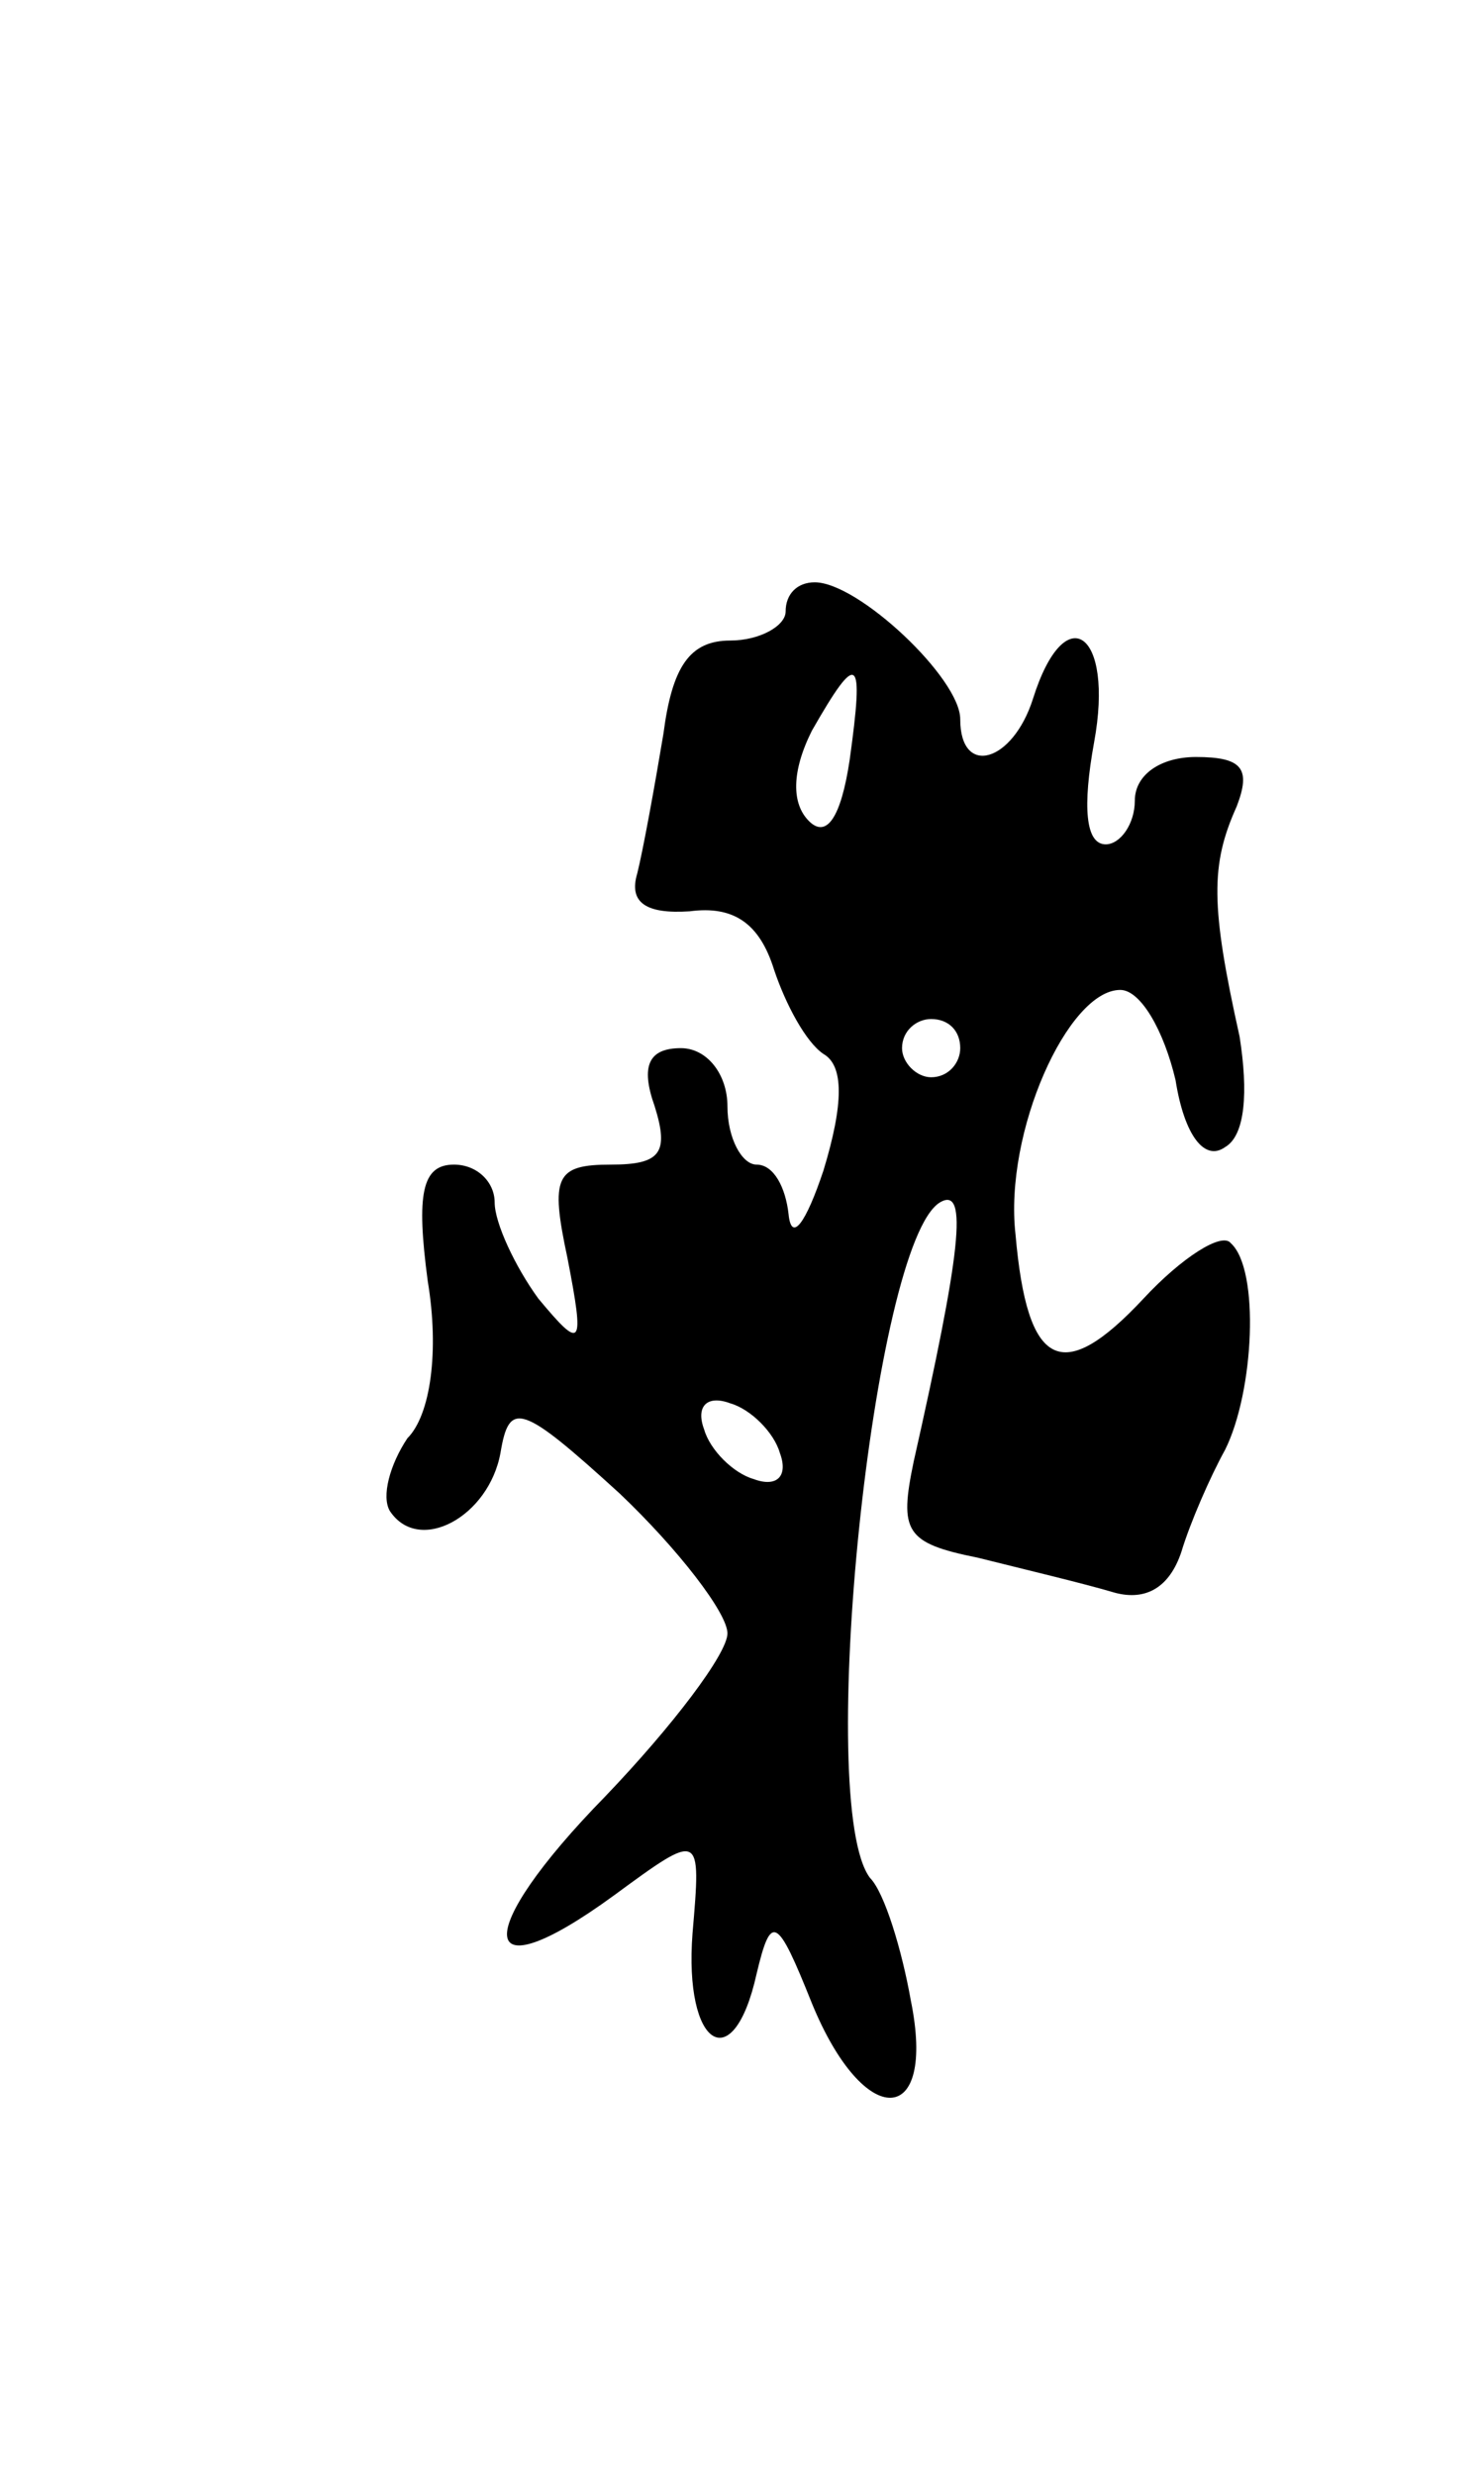 <svg version="1.0" xmlns="http://www.w3.org/2000/svg"
 width="51pt" height="85pt" viewBox="0 0 51 85"
 preserveAspectRatio="xMidYMid meet">
<g transform="translate(0,85) scale(0.1,-0.1)"
fill="#000000" stroke="none">
<path d="M270 640 c0 -5 -9 -10 -19 -10 -14 0 -20 -9 -23 -32 -3 -18 -7 -40
-9 -48 -3 -10 3 -14 18 -13 15 2 24 -4 29 -20 4 -12 11 -25 17 -29 7 -4 7 -17
0 -40 -6 -18 -11 -25 -12 -15 -1 9 -5 17 -11 17 -5 0 -10 9 -10 20 0 11 -7 20
-16 20 -11 0 -14 -6 -9 -20 5 -16 2 -20 -15 -20 -19 0 -21 -4 -15 -32 6 -31 5
-32 -10 -14 -8 11 -15 26 -15 33 0 7 -6 13 -14 13 -11 0 -13 -10 -9 -40 4 -24
1 -46 -7 -54 -6 -9 -9 -20 -6 -25 10 -15 34 -2 38 20 3 18 7 17 41 -14 20 -19
37 -41 37 -48 0 -7 -19 -32 -42 -56 -46 -47 -45 -69 3 -34 30 22 30 22 27 -13
-3 -39 14 -50 22 -14 5 21 7 20 19 -10 18 -44 43 -43 34 1 -3 17 -9 37 -14 42
-19 25 1 218 24 232 10 6 7 -18 -9 -89 -5 -24 -3 -28 22 -33 16 -4 37 -9 47
-12 11 -3 19 2 23 14 3 10 10 26 15 35 10 20 12 62 2 71 -3 4 -17 -5 -30 -19
-28 -30 -40 -24 -44 22 -4 35 18 84 36 84 7 0 15 -14 19 -31 3 -19 10 -28 17
-23 7 4 8 19 5 38 -10 45 -10 59 -1 79 5 13 2 17 -14 17 -12 0 -21 -6 -21 -15
0 -8 -5 -15 -10 -15 -7 0 -8 13 -4 35 7 38 -10 50 -21 15 -7 -22 -25 -27 -25
-7 0 14 -35 47 -50 47 -6 0 -10 -4 -10 -10z m22 -51 c-3 -20 -8 -27 -14 -21
-6 6 -6 17 1 31 16 28 18 26 13 -10z m38 -99 c0 -5 -4 -10 -10 -10 -5 0 -10 5
-10 10 0 6 5 10 10 10 6 0 10 -4 10 -10z m-62 -139 c3 -8 -1 -12 -9 -9 -7 2
-15 10 -17 17 -3 8 1 12 9 9 7 -2 15 -10 17 -17z"/>
</g>
</svg>
